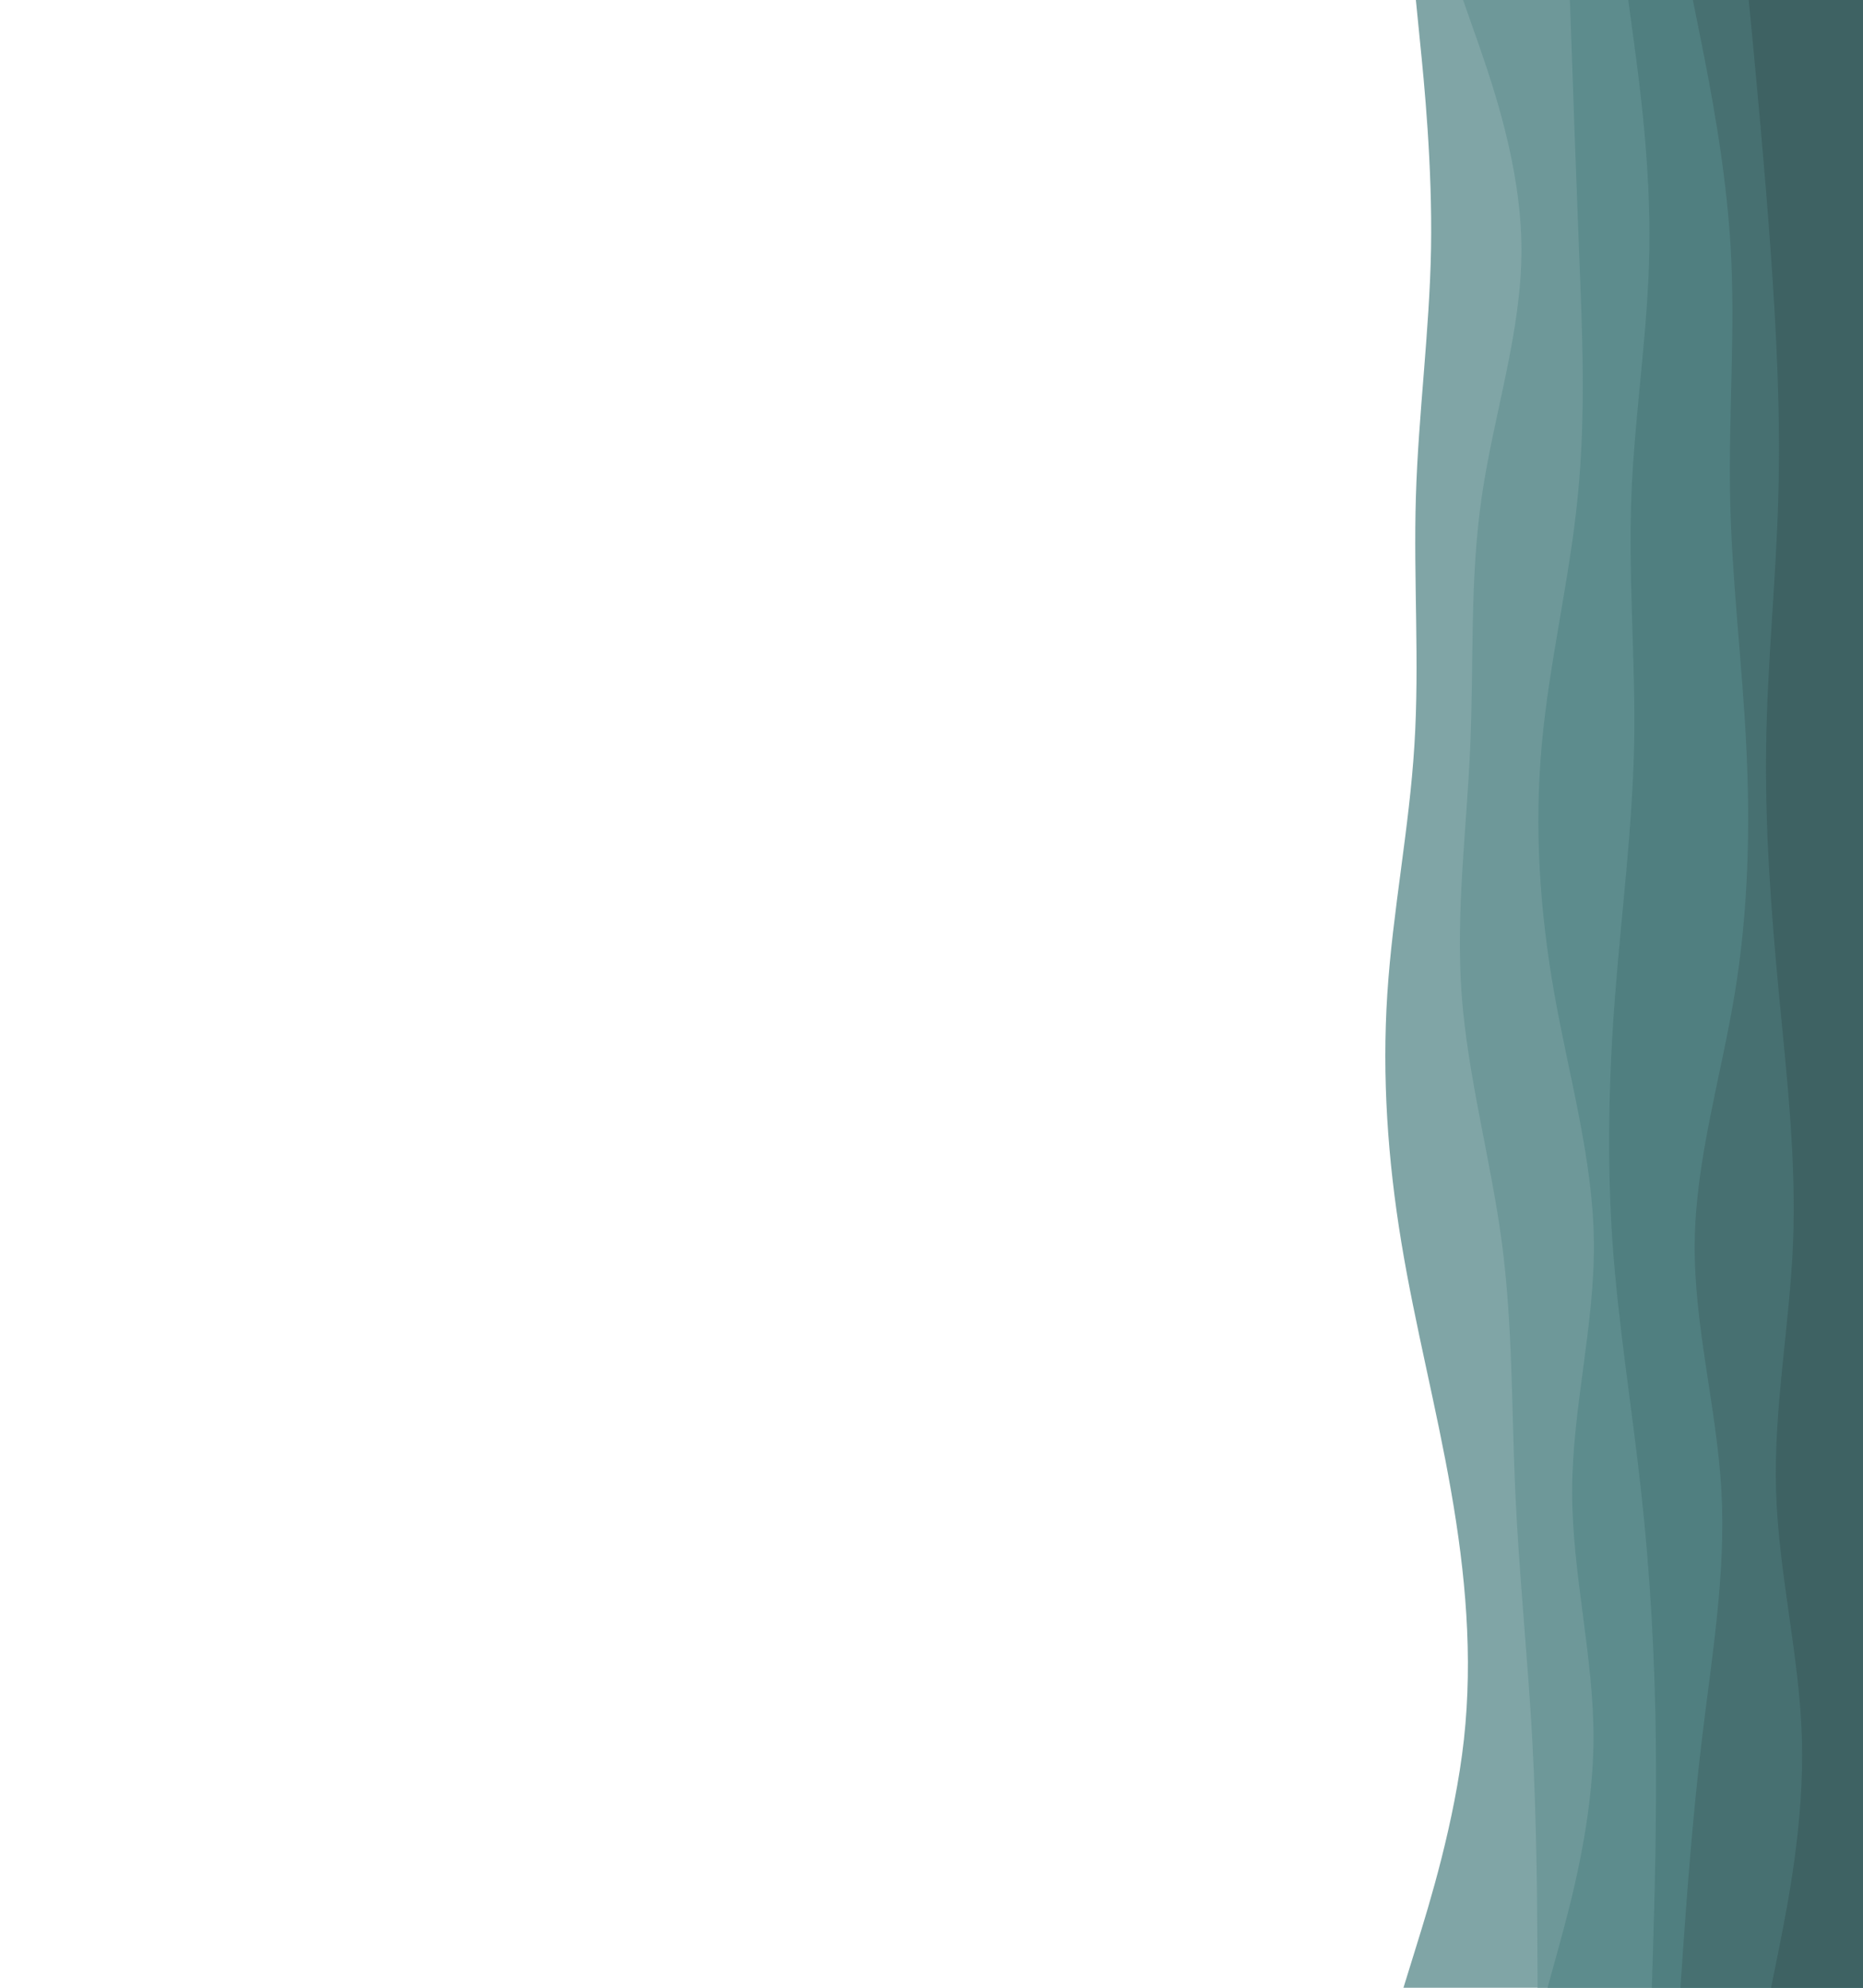 <svg id="visual" viewBox="0 0 1500 1600" width="1500" height="1600" xmlns="http://www.w3.org/2000/svg" xmlns:xlink="http://www.w3.org/1999/xlink" version="1.1"><path d="M1130 1600L1140.3 1566.7C1150.7 1533.3 1171.3 1466.7 1178.7 1400C1186 1333.3 1180 1266.7 1168.3 1200C1156.7 1133.3 1139.3 1066.7 1128.3 1000C1117.3 933.3 1112.7 866.7 1117 800C1121.3 733.3 1134.7 666.7 1138.8 600C1143 533.3 1138 466.7 1140 400C1142 333.3 1151 266.7 1152.2 200C1153.3 133.3 1146.7 66.7 1143.3 33.3L1140 0L1500 0L1500 33.3C1500 66.7 1500 133.3 1500 200C1500 266.7 1500 333.3 1500 400C1500 466.7 1500 533.3 1500 600C1500 666.7 1500 733.3 1500 800C1500 866.7 1500 933.3 1500 1000C1500 1066.7 1500 1133.3 1500 1200C1500 1266.7 1500 1333.3 1500 1400C1500 1466.7 1500 1533.3 1500 1566.7L1500 1600Z" fill="#80a5a6"></path><path d="M1238 1600L1237.8 1566.7C1237.7 1533.3 1237.3 1466.7 1233.7 1400C1230 1333.3 1223 1266.7 1220 1200C1217 1133.3 1218 1066.7 1209.2 1000C1200.3 933.3 1181.7 866.7 1176.8 800C1172 733.3 1181 666.7 1183.8 600C1186.7 533.3 1183.3 466.7 1193 400C1202.7 333.3 1225.3 266.7 1225 200C1224.7 133.3 1201.3 66.7 1189.7 33.3L1178 0L1500 0L1500 33.3C1500 66.7 1500 133.3 1500 200C1500 266.7 1500 333.3 1500 400C1500 466.7 1500 533.3 1500 600C1500 666.7 1500 733.3 1500 800C1500 866.7 1500 933.3 1500 1000C1500 1066.7 1500 1133.3 1500 1200C1500 1266.7 1500 1333.3 1500 1400C1500 1466.7 1500 1533.3 1500 1566.7L1500 1600Z" fill="#6e9899"></path><path d="M1246 1600L1255.2 1566.7C1264.3 1533.3 1282.7 1466.7 1283 1400C1283.3 1333.3 1265.7 1266.7 1265.8 1200C1266 1133.3 1284 1066.7 1283.3 1000C1282.7 933.3 1263.3 866.7 1251.5 800C1239.7 733.3 1235.3 666.7 1241.3 600C1247.3 533.3 1263.7 466.7 1270.3 400C1277 333.3 1274 266.7 1271.3 200C1268.7 133.3 1266.3 66.7 1265.2 33.3L1264 0L1500 0L1500 33.3C1500 66.7 1500 133.3 1500 200C1500 266.7 1500 333.3 1500 400C1500 466.7 1500 533.3 1500 600C1500 666.7 1500 733.3 1500 800C1500 866.7 1500 933.3 1500 1000C1500 1066.7 1500 1133.3 1500 1200C1500 1266.7 1500 1333.3 1500 1400C1500 1466.7 1500 1533.3 1500 1566.7L1500 1600Z" fill="#5d8c8d"></path><path d="M1330 1600L1331 1566.7C1332 1533.3 1334 1466.7 1333.2 1400C1332.3 1333.3 1328.7 1266.7 1321.3 1200C1314 1133.3 1303 1066.7 1298.3 1000C1293.7 933.3 1295.3 866.7 1300.5 800C1305.7 733.3 1314.3 666.7 1315.7 600C1317 533.3 1311 466.7 1313.5 400C1316 333.3 1327 266.7 1328 200C1329 133.3 1320 66.7 1315.5 33.3L1311 0L1500 0L1500 33.3C1500 66.7 1500 133.3 1500 200C1500 266.7 1500 333.3 1500 400C1500 466.7 1500 533.3 1500 600C1500 666.7 1500 733.3 1500 800C1500 866.7 1500 933.3 1500 1000C1500 1066.7 1500 1133.3 1500 1200C1500 1266.7 1500 1333.3 1500 1400C1500 1466.7 1500 1533.3 1500 1566.7L1500 1600Z" fill="#507f80"></path><path d="M1353 1600L1355.3 1566.7C1357.7 1533.3 1362.3 1466.7 1370.3 1400C1378.3 1333.3 1389.7 1266.7 1386 1200C1382.3 1133.3 1363.7 1066.7 1364.5 1000C1365.3 933.3 1385.7 866.7 1396.7 800C1407.7 733.3 1409.3 666.7 1406 600C1402.7 533.3 1394.3 466.7 1393 400C1391.7 333.3 1397.3 266.7 1393.5 200C1389.7 133.3 1376.3 66.7 1369.7 33.3L1363 0L1500 0L1500 33.3C1500 66.7 1500 133.3 1500 200C1500 266.7 1500 333.3 1500 400C1500 466.7 1500 533.3 1500 600C1500 666.7 1500 733.3 1500 800C1500 866.7 1500 933.3 1500 1000C1500 1066.7 1500 1133.3 1500 1200C1500 1266.7 1500 1333.3 1500 1400C1500 1466.7 1500 1533.3 1500 1566.7L1500 1600Z" fill="#477071"></path><path d="M1426 1600L1432.7 1566.7C1439.3 1533.3 1452.7 1466.7 1450.8 1400C1449 1333.3 1432 1266.7 1430 1200C1428 1133.3 1441 1066.7 1443.7 1000C1446.3 933.3 1438.7 866.7 1432.3 800C1426 733.3 1421 666.7 1422 600C1423 533.3 1430 466.7 1431.8 400C1433.7 333.3 1430.3 266.7 1425.5 200C1420.7 133.3 1414.3 66.7 1411.2 33.3L1408 0L1500 0L1500 33.3C1500 66.7 1500 133.3 1500 200C1500 266.7 1500 333.3 1500 400C1500 466.7 1500 533.3 1500 600C1500 666.7 1500 733.3 1500 800C1500 866.7 1500 933.3 1500 1000C1500 1066.7 1500 1133.3 1500 1200C1500 1266.7 1500 1333.3 1500 1400C1500 1466.7 1500 1533.3 1500 1566.7L1500 1600Z" fill="#3e6263"></path></svg>
